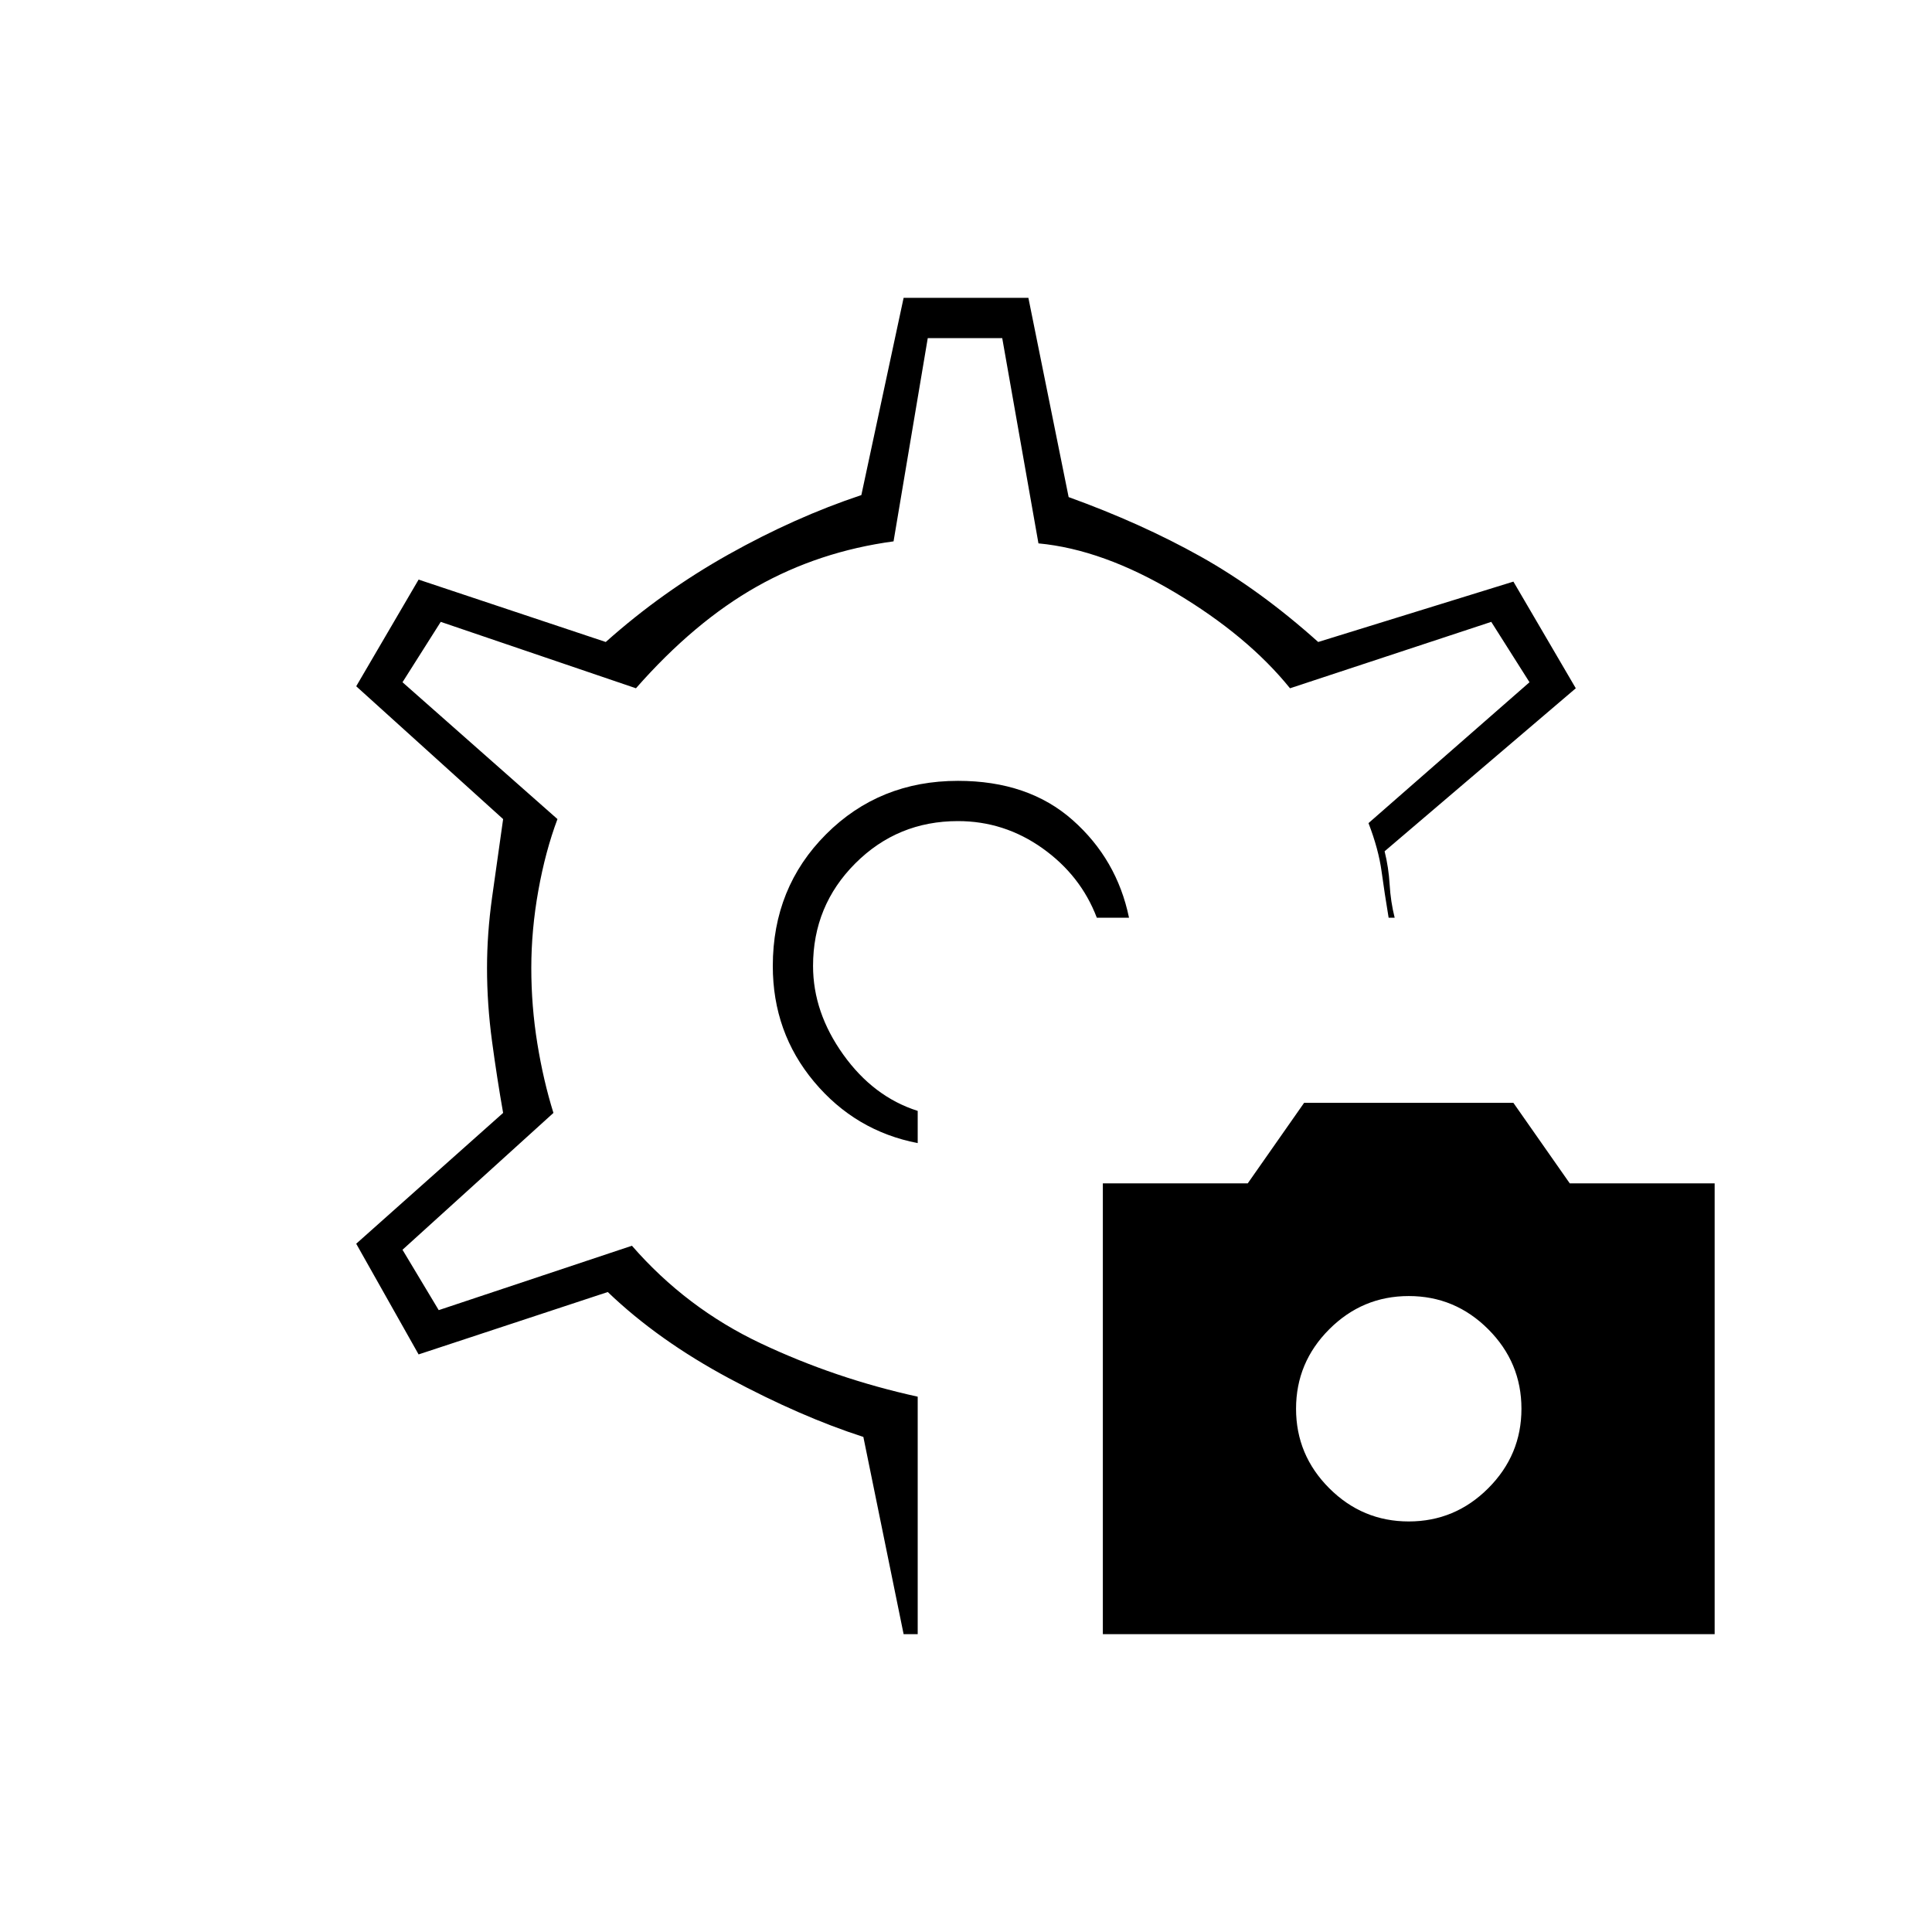 <svg xmlns="http://www.w3.org/2000/svg" height="20" viewBox="0 -960 960 960" width="20"><path d="M548-148v-224h72l28-40h104l28 40h72v224H548Zm152-56q23 0 39.5-16.5T756-260q0-23-16.5-39.5T700-316q-23 0-39.5 16.5T644-260q0 23 16.5 39.5T700-204ZM480-480Zm-4-92q-39 0-65.5 26.5T384-480q0 33 20.5 57.5T456-392v-16q-22-7-37-28t-15-44q0-30 21-51t51-21q23 0 42 13.5t27 34.5h16q-6-29-28-48.5T476-572Zm-27 424-20-98q-31-10-66.5-29T302-318l-94 31-31-55 73-65q-3-17-5.5-35.5T242-479q0-17 2.5-35t5.5-39l-73-66 31-53 93 31q28-25 61-43.5t66-29.5l21-98h62l20 99q36 13 65.5 29.5T655-641l97-30 31 53-95 81q2 8 2.5 16.5T693-504h-3q-2-12-3.5-23t-6.5-24l80-70-19-30-100 33q-21-26-57-47.5T516-690l-18-102h-37l-17 101q-37 5-68 22.5T316-618l-97-33-19 30 77 68q-6 16-9.5 35.5T264-479q0 19 3 37.5t8 34.5l-75 68 18 30 96-32q27 31 64 48.5t78 26.5v118h-7Z"/></svg>